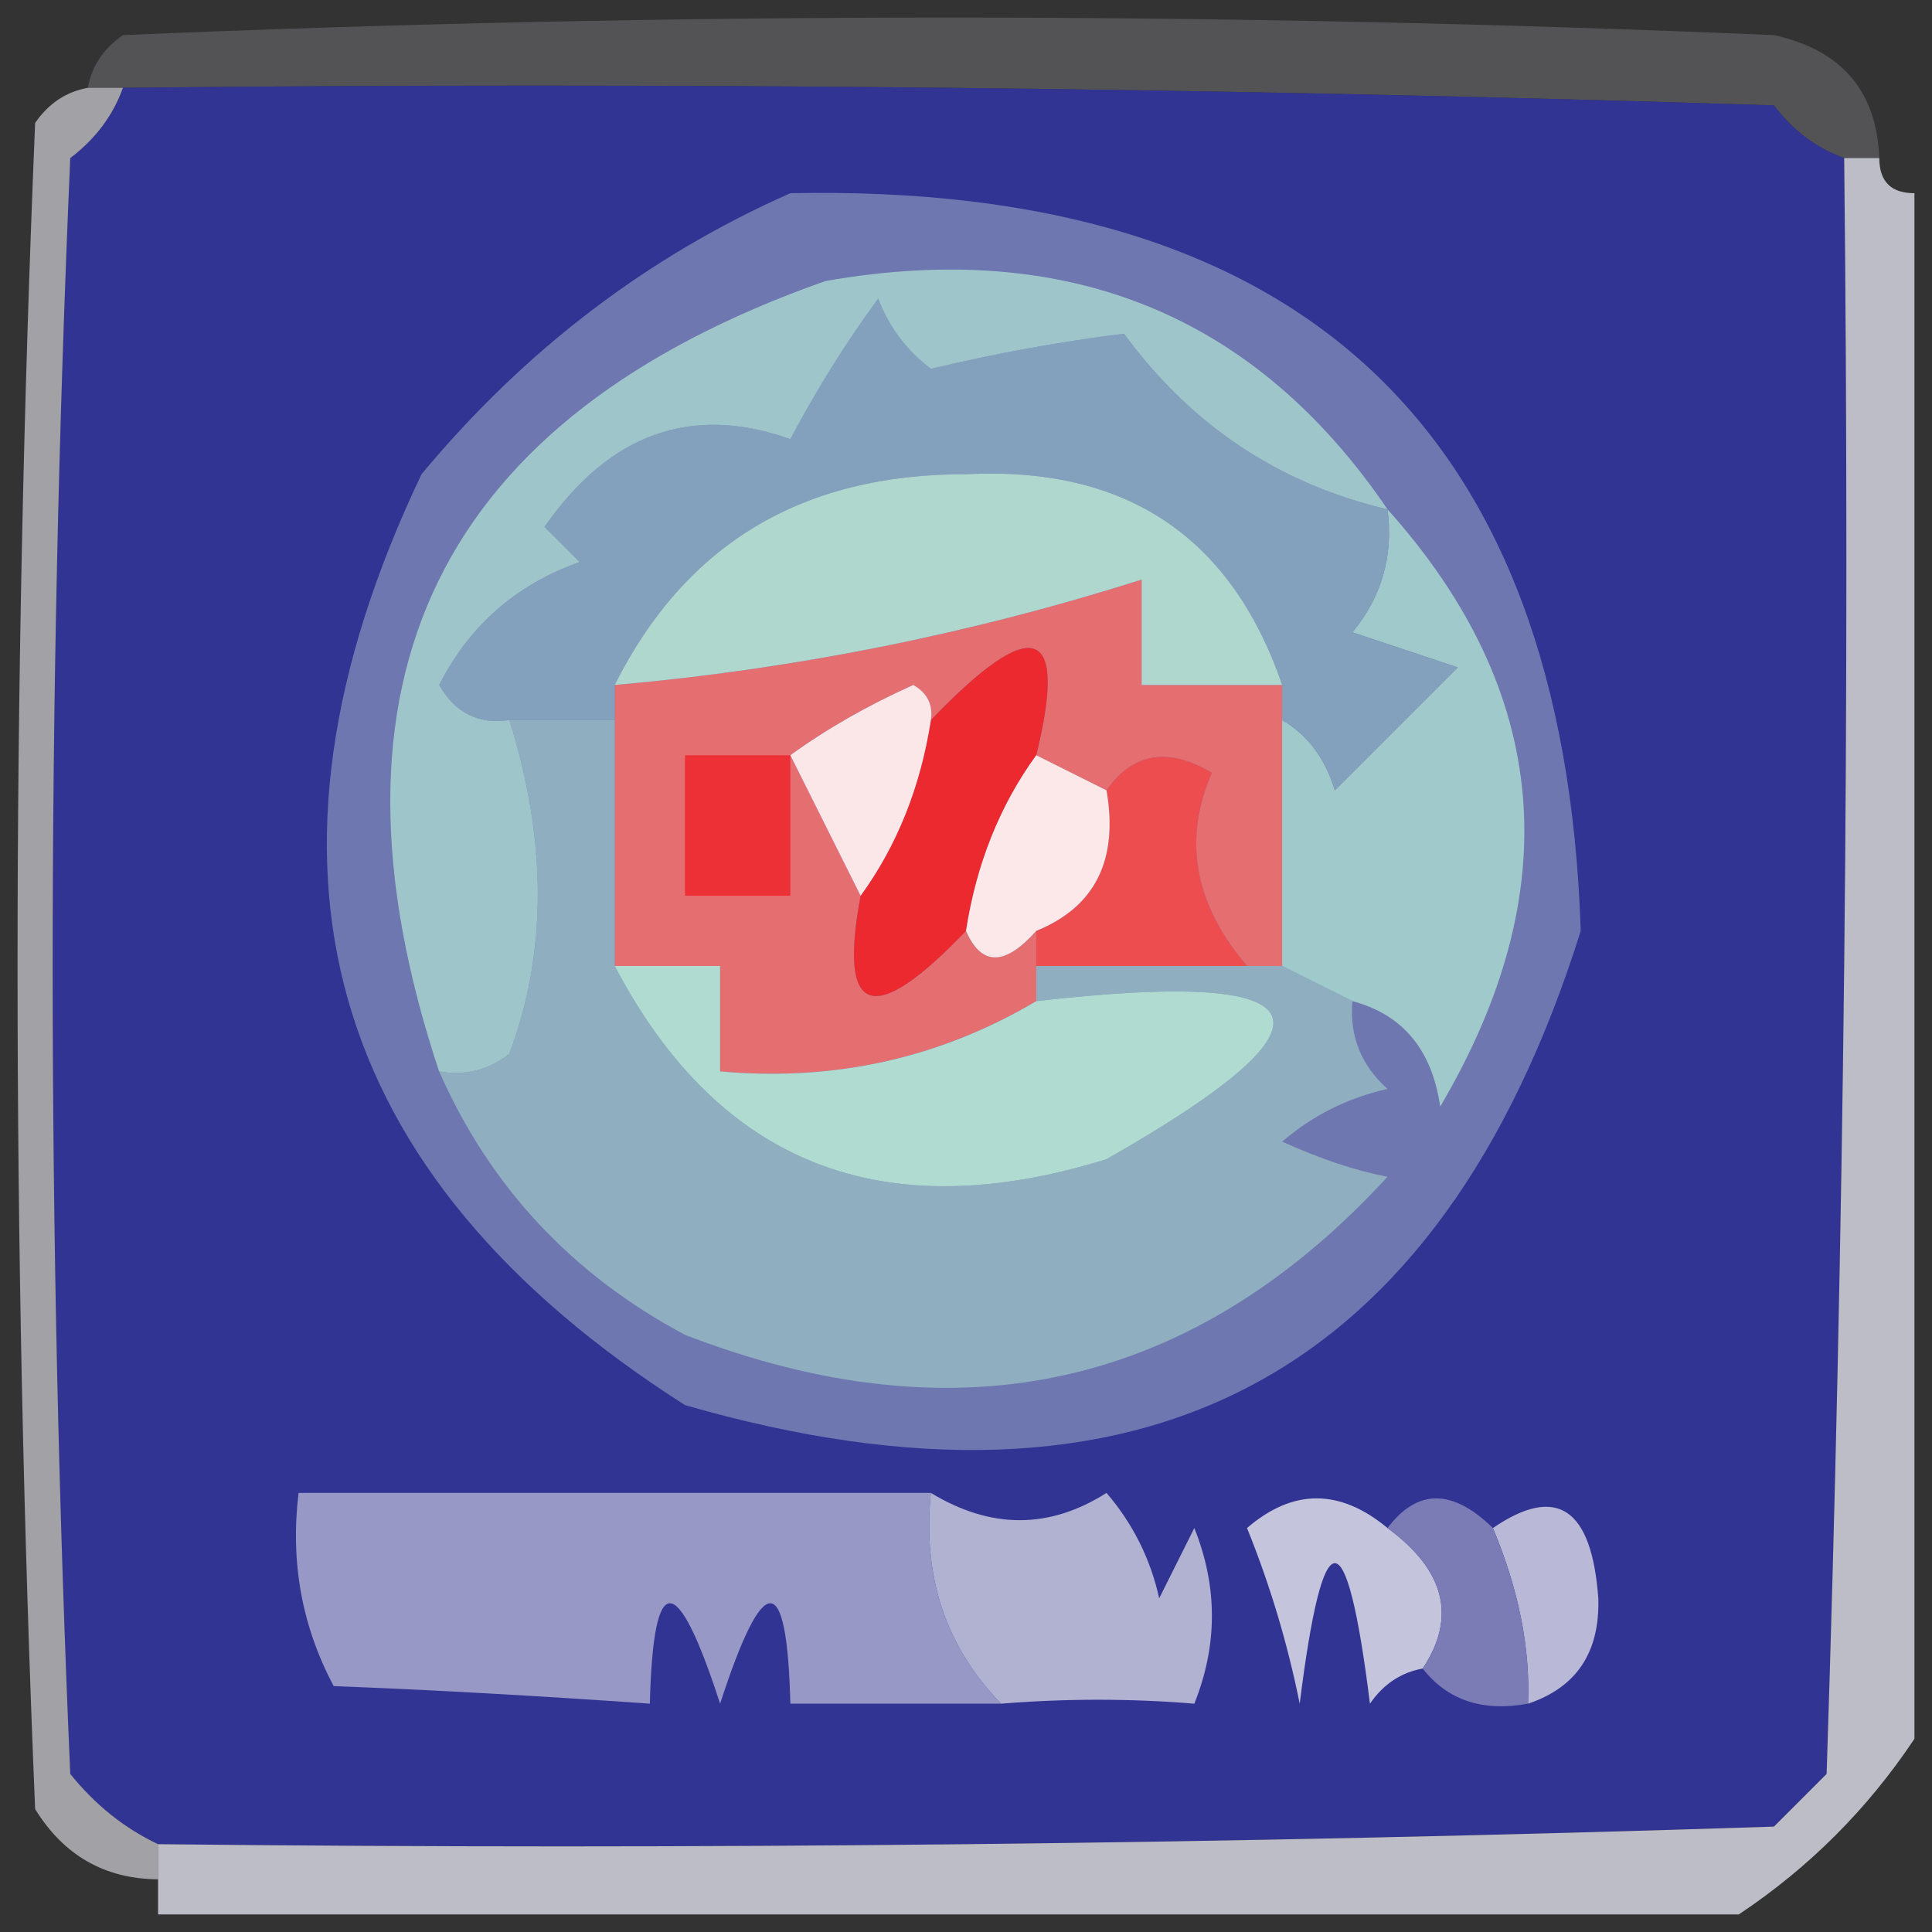 <?xml version="1.0" encoding="UTF-8"?>
<!DOCTYPE svg PUBLIC "-//W3C//DTD SVG 1.1//EN" "http://www.w3.org/Graphics/SVG/1.1/DTD/svg11.dtd">
<svg xmlns="http://www.w3.org/2000/svg" version="1.1" width="55px" height="55px" style="shape-rendering:geometricPrecision; text-rendering:geometricPrecision; image-rendering:optimizeQuality; fill-rule:evenodd; clip-rule:evenodd" xmlns:xlink="http://www.w3.org/1999/xlink">
<rect width="100%" height="100%" fill="#333333" stroke="none"/>
<g><path style="opacity:0.186" fill="#dfdfeb" d="M 53.5,4.5 C 53.167,4.5 52.833,4.5 52.5,4.5C 51.711,4.217 51.044,3.717 50.5,3C 34.837,2.5 19.17,2.333 3.5,2.5C 3.167,2.5 2.833,2.5 2.5,2.5C 2.611,1.883 2.944,1.383 3.5,1C 19.167,0.333 34.833,0.333 50.5,1C 52.426,1.422 53.426,2.589 53.5,4.5 Z"/></g>
<g><path style="opacity:1" fill="#323493" d="M 3.5,2.5 C 19.17,2.333 34.837,2.5 50.5,3C 51.044,3.717 51.711,4.217 52.5,4.5C 52.667,19.837 52.5,35.17 52,50.5C 51.5,51 51,51.5 50.5,52C 35.17,52.5 19.837,52.667 4.5,52.5C 3.542,52.047 2.708,51.38 2,50.5C 1.333,35.167 1.333,19.833 2,4.5C 2.717,3.956 3.217,3.289 3.5,2.5 Z"/></g>
<g><path style="opacity:0.624" fill="#e3e4ec" d="M 2.5,2.5 C 2.833,2.5 3.167,2.5 3.5,2.5C 3.217,3.289 2.717,3.956 2,4.5C 1.333,19.833 1.333,35.167 2,50.5C 2.708,51.38 3.542,52.047 4.5,52.5C 4.5,52.833 4.5,53.167 4.5,53.5C 2.983,53.489 1.816,52.823 1,51.5C 0.333,35.5 0.333,19.5 1,3.5C 1.383,2.944 1.883,2.611 2.5,2.5 Z"/></g>
<g><path style="opacity:1" fill="#6f77b0" d="M 22.5,5.5 C 37.032,5.203 44.532,12.203 45,26.5C 41.001,39.252 32.501,43.752 19.5,40C 9.208,33.441 6.708,24.607 12,13.5C 14.94,9.963 18.44,7.297 22.5,5.5 Z"/></g>
<g><path style="opacity:1" fill="#e56e70" d="M 36.5,19.5 C 36.5,19.833 36.5,20.167 36.5,20.5C 36.5,22.833 36.5,25.167 36.5,27.5C 36.167,27.5 35.833,27.5 35.5,27.5C 34.002,25.742 33.668,23.909 34.5,22C 33.251,21.26 32.251,21.427 31.5,22.5C 30.833,22.167 30.167,21.833 29.5,21.5C 30.412,17.796 29.412,17.462 26.5,20.5C 26.565,20.062 26.399,19.728 26,19.5C 24.698,20.085 23.531,20.752 22.5,21.5C 23.167,22.833 23.833,24.167 24.5,25.5C 23.855,28.939 24.855,29.272 27.5,26.5C 27.938,27.506 28.604,27.506 29.5,26.5C 29.5,26.833 29.5,27.167 29.5,27.5C 29.5,27.833 29.5,28.167 29.5,28.5C 26.754,30.126 23.754,30.793 20.5,30.5C 20.5,29.5 20.5,28.5 20.5,27.5C 19.5,27.5 18.5,27.5 17.5,27.5C 17.5,25.167 17.5,22.833 17.5,20.5C 17.5,20.167 17.5,19.833 17.5,19.5C 22.614,19.05 27.614,18.05 32.5,16.5C 32.5,17.5 32.5,18.5 32.5,19.5C 33.833,19.5 35.167,19.5 36.5,19.5 Z"/></g>
<g><path style="opacity:1" fill="#8fafc0" d="M 14.5,20.5 C 15.5,20.5 16.5,20.5 17.5,20.5C 17.5,22.833 17.5,25.167 17.5,27.5C 20.463,33.145 25.13,34.978 31.5,33C 38.442,29.052 37.775,27.552 29.5,28.5C 29.5,28.167 29.5,27.833 29.5,27.5C 31.5,27.5 33.5,27.5 35.5,27.5C 35.833,27.5 36.167,27.5 36.5,27.5C 37.167,27.833 37.833,28.167 38.5,28.5C 38.414,29.496 38.748,30.329 39.5,31C 38.376,31.249 37.376,31.749 36.5,32.5C 37.603,32.998 38.603,33.331 39.5,33.5C 33.971,39.514 27.304,41.014 19.5,38C 16.283,36.285 13.95,33.785 12.5,30.5C 13.239,30.631 13.906,30.464 14.5,30C 15.58,27.107 15.58,23.94 14.5,20.5 Z"/></g>
<g><path style="opacity:1" fill="#afdbd1" d="M 17.5,27.5 C 18.5,27.5 19.5,27.5 20.5,27.5C 20.5,28.5 20.5,29.5 20.5,30.5C 23.754,30.793 26.754,30.126 29.5,28.5C 37.775,27.552 38.442,29.052 31.5,33C 25.13,34.978 20.463,33.145 17.5,27.5 Z"/></g>
<g><path style="opacity:1" fill="#ed4d4f" d="M 35.5,27.5 C 33.5,27.5 31.5,27.5 29.5,27.5C 29.5,27.167 29.5,26.833 29.5,26.5C 31.177,25.817 31.843,24.483 31.5,22.5C 32.251,21.427 33.251,21.26 34.5,22C 33.668,23.909 34.002,25.742 35.5,27.5 Z"/></g>
<g><path style="opacity:1" fill="#ec292e" d="M 29.5,21.5 C 28.462,22.93 27.796,24.597 27.5,26.5C 24.855,29.272 23.855,28.939 24.5,25.5C 25.538,24.07 26.204,22.403 26.5,20.5C 29.412,17.462 30.412,17.796 29.5,21.5 Z"/></g>
<g><path style="opacity:1" fill="#ec3036" d="M 22.5,21.5 C 22.5,22.833 22.5,24.167 22.5,25.5C 21.5,25.5 20.5,25.5 19.5,25.5C 19.5,24.167 19.5,22.833 19.5,21.5C 20.5,21.5 21.5,21.5 22.5,21.5 Z"/></g>
<g><path style="opacity:1" fill="#fce8e9" d="M 29.5,21.5 C 30.167,21.833 30.833,22.167 31.5,22.5C 31.843,24.483 31.177,25.817 29.5,26.5C 28.604,27.506 27.938,27.506 27.5,26.5C 27.796,24.597 28.462,22.93 29.5,21.5 Z"/></g>
<g><path style="opacity:1" fill="#fbe7e7" d="M 26.5,20.5 C 26.204,22.403 25.538,24.07 24.5,25.5C 23.833,24.167 23.167,22.833 22.5,21.5C 23.531,20.752 24.698,20.085 26,19.5C 26.399,19.728 26.565,20.062 26.5,20.5 Z"/></g>
<g><path style="opacity:1" fill="#a0c9cb" d="M 39.5,14.5 C 44.133,19.674 44.633,25.341 41,31.5C 40.764,29.881 39.931,28.881 38.5,28.5C 37.833,28.167 37.167,27.833 36.5,27.5C 36.5,25.167 36.5,22.833 36.5,20.5C 37.222,20.918 37.722,21.584 38,22.5C 39.167,21.333 40.333,20.167 41.5,19C 40.5,18.667 39.5,18.333 38.5,18C 39.337,16.989 39.67,15.822 39.5,14.5 Z"/></g>
<g><path style="opacity:1" fill="#83a1bc" d="M 39.5,14.5 C 39.67,15.822 39.337,16.989 38.5,18C 39.5,18.333 40.5,18.667 41.5,19C 40.333,20.167 39.167,21.333 38,22.5C 37.722,21.584 37.222,20.918 36.5,20.5C 36.5,20.167 36.5,19.833 36.5,19.5C 35.048,15.269 32.048,13.269 27.5,13.5C 22.838,13.49 19.505,15.49 17.5,19.5C 17.5,19.833 17.5,20.167 17.5,20.5C 16.5,20.5 15.5,20.5 14.5,20.5C 13.624,20.631 12.957,20.297 12.5,19.5C 13.364,17.803 14.697,16.637 16.5,16C 16.167,15.667 15.833,15.333 15.5,15C 17.354,12.336 19.688,11.503 22.5,12.5C 23.243,11.092 24.077,9.759 25,8.5C 25.308,9.308 25.808,9.975 26.5,10.5C 28.368,10.054 30.201,9.721 32,9.5C 33.907,12.104 36.407,13.771 39.5,14.5 Z"/></g>
<g><path style="opacity:1" fill="#b0d7ce" d="M 36.5,19.5 C 35.167,19.5 33.833,19.5 32.5,19.5C 32.5,18.5 32.5,17.5 32.5,16.5C 27.614,18.05 22.614,19.05 17.5,19.5C 19.505,15.49 22.838,13.49 27.5,13.5C 32.048,13.269 35.048,15.269 36.5,19.5 Z"/></g>
<g><path style="opacity:1" fill="#9ec6ca" d="M 39.5,14.5 C 36.407,13.771 33.907,12.104 32,9.5C 30.201,9.721 28.368,10.054 26.5,10.5C 25.808,9.975 25.308,9.308 25,8.5C 24.077,9.759 23.243,11.092 22.5,12.5C 19.688,11.503 17.354,12.336 15.5,15C 15.833,15.333 16.167,15.667 16.5,16C 14.697,16.637 13.364,17.803 12.5,19.5C 12.957,20.297 13.624,20.631 14.5,20.5C 15.58,23.94 15.58,27.107 14.5,30C 13.906,30.464 13.239,30.631 12.5,30.5C 8.807,19.386 12.474,11.886 23.5,8C 30.4,6.789 35.733,8.956 39.5,14.5 Z"/></g>
<g><path style="opacity:1" fill="#b9b9d7" d="M 43.5,48.5 C 43.566,46.917 43.233,45.25 42.5,43.5C 44.314,42.26 45.314,42.926 45.5,45.5C 45.547,47.038 44.88,48.038 43.5,48.5 Z"/></g>
<g><path style="opacity:1" fill="#c4c5dd" d="M 39.5,43.5 C 41.138,44.705 41.471,46.038 40.5,47.5C 39.883,47.611 39.383,47.944 39,48.5C 38.333,43.167 37.667,43.167 37,48.5C 36.654,46.782 36.154,45.115 35.5,43.5C 36.808,42.374 38.142,42.374 39.5,43.5 Z"/></g>
<g><path style="opacity:1" fill="#9898c6" d="M 26.5,42.5 C 26.259,44.886 26.925,46.886 28.5,48.5C 26.5,48.5 24.5,48.5 22.5,48.5C 22.404,44.689 21.738,44.689 20.5,48.5C 19.262,44.689 18.596,44.689 18.5,48.5C 15.287,48.274 12.287,48.107 9.5,48C 8.594,46.3 8.261,44.467 8.5,42.5C 14.5,42.5 20.5,42.5 26.5,42.5 Z"/></g>
<g><path style="opacity:1" fill="#b1b1d2" d="M 26.5,42.5 C 28.205,43.535 29.872,43.535 31.5,42.5C 32.251,43.376 32.751,44.376 33,45.5C 33.333,44.833 33.667,44.167 34,43.5C 34.667,45.167 34.667,46.833 34,48.5C 32.184,48.351 30.351,48.351 28.5,48.5C 26.925,46.886 26.259,44.886 26.5,42.5 Z"/></g>
<g><path style="opacity:1" fill="#7b7bb6" d="M 39.5,43.5 C 40.348,42.375 41.348,42.375 42.5,43.5C 43.233,45.25 43.566,46.917 43.5,48.5C 42.209,48.737 41.209,48.404 40.5,47.5C 41.471,46.038 41.138,44.705 39.5,43.5 Z"/></g>
<g><path style="opacity:0.804" fill="#dedeeb" d="M 52.5,4.5 C 52.833,4.5 53.167,4.5 53.5,4.5C 53.5,5.167 53.833,5.5 54.5,5.5C 54.5,20.167 54.5,34.833 54.5,49.5C 53.167,51.5 51.5,53.167 49.5,54.5C 34.5,54.5 19.5,54.5 4.5,54.5C 4.5,54.167 4.5,53.833 4.5,53.5C 4.5,53.167 4.5,52.833 4.5,52.5C 19.837,52.667 35.17,52.5 50.5,52C 51,51.5 51.5,51 52,50.5C 52.5,35.17 52.667,19.837 52.5,4.5 Z"/></g>
</svg>
